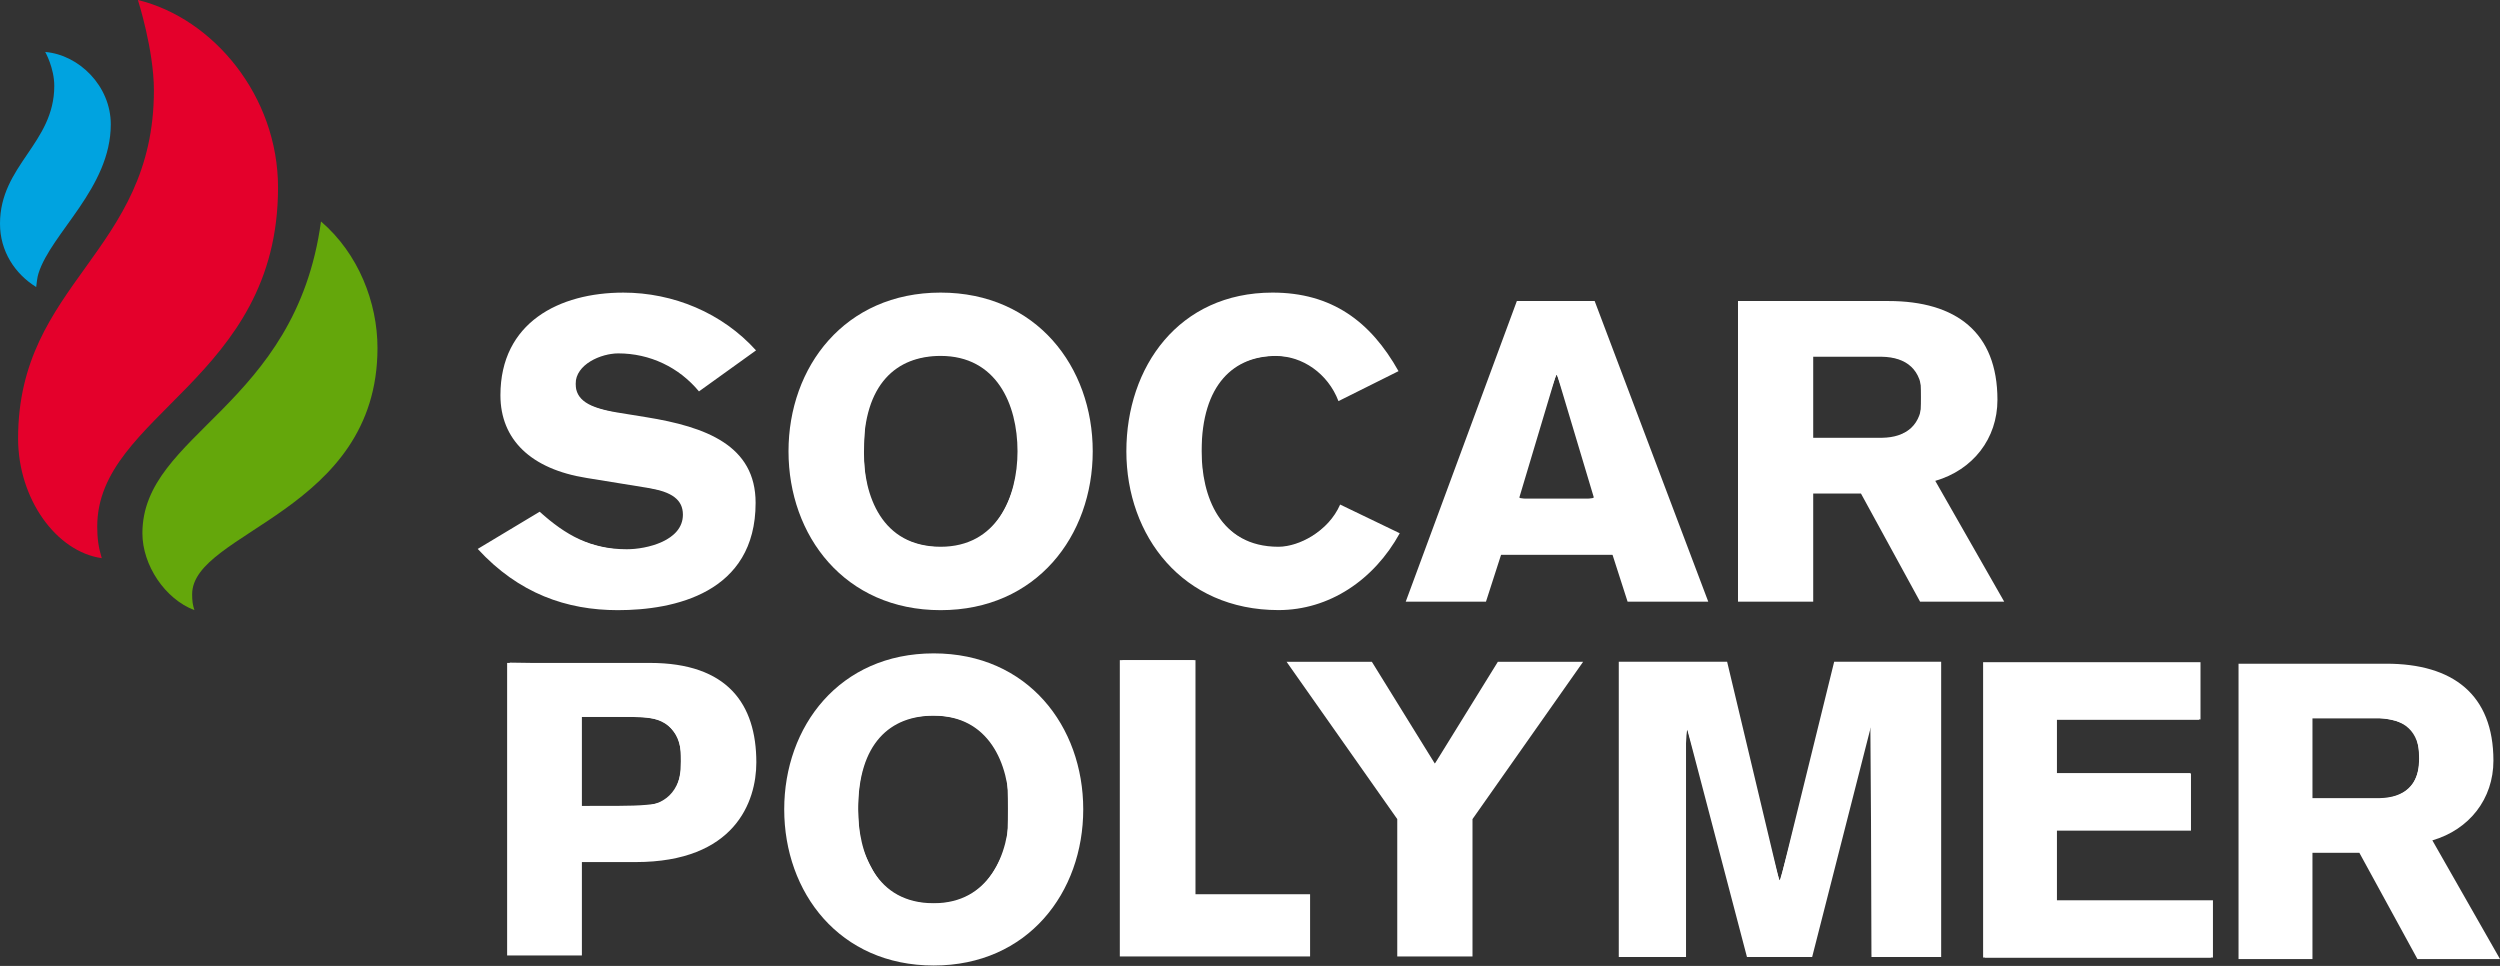 <svg width="176" height="68" viewBox="0 0 176 68" fill="none" xmlns="http://www.w3.org/2000/svg">
  <rect x="0" y="0" width="176" height="68" fill="#333333" stroke="none"/>
  <path d="M9.709 -3.05176e-05C15.014 1.294 19.574 6.754 19.574 13.206C19.574 26.694 6.845 29.156 6.845 37.067C6.845 37.908 6.93 38.512 7.163 39.294C3.974 38.846 1.274 35.136 1.274 30.864C1.274 19.902 10.835 17.772 10.835 6.364C10.835 3.508 9.709 -3.05176e-05 9.709 -3.05176e-05Z" fill="#E4002B"/>
  <path d="M22.598 15.592C25.239 17.854 26.575 21.306 26.575 24.499C26.575 36.031 13.527 37.424 13.527 41.837C13.527 42.322 13.573 42.612 13.687 42.954C11.611 42.17 10.025 39.78 10.025 37.543C10.025 30.49 20.816 28.683 22.598 15.592Z" fill="#64A70B"/>
  <path d="M3.184 3.658C3.184 3.658 3.821 4.785 3.821 6.046C3.821 10.094 0 11.638 0 15.752C0 17.689 1.053 19.283 2.547 20.206C2.591 19.862 2.62 19.523 2.707 19.253C3.603 16.393 7.799 13.227 7.799 8.752C7.799 6.059 5.57 3.86 3.184 3.658Z" fill="#00A3E0"/>
  <path d="M37.992 36.025C39.84 37.689 41.593 38.668 44.122 38.668C45.519 38.668 48.077 38.078 48.077 36.233C48.077 35.164 47.273 34.63 45.7 34.362L41.296 33.648C37.372 33.022 35.23 30.943 35.23 27.823C35.23 22.712 39.363 20.6 43.884 20.6C47.396 20.6 50.844 22.026 53.224 24.668L49.207 27.555C47.811 25.863 45.757 24.879 43.527 24.879C42.308 24.879 40.524 25.652 40.524 27.019C40.524 28.148 41.444 28.716 43.467 29.041L45.489 29.369C49.712 30.051 53.195 31.359 53.195 35.4C53.195 41.763 47.452 42.955 43.495 42.955C39.898 42.955 36.52 41.789 33.632 38.644L37.992 36.025Z" fill="white"/>
  <path d="M66.219 25.056C63.124 25.056 60.803 27.02 60.803 31.771C60.803 34.865 62.054 38.492 66.219 38.492C70.145 38.492 71.633 35.045 71.633 31.771C71.633 28.448 70.145 25.056 66.219 25.056ZM66.219 42.955C59.466 42.955 55.511 37.719 55.511 31.771C55.511 25.832 59.466 20.599 66.219 20.599C72.968 20.599 76.928 25.832 76.928 31.771C76.928 37.719 72.968 42.955 66.219 42.955Z" fill="white"/>
  <path d="M94.228 28.239C93.482 26.277 91.668 25.058 89.827 25.058C86.909 25.058 84.593 27.021 84.593 31.771C84.593 34.865 85.841 38.492 90.004 38.492C91.433 38.492 93.515 37.42 94.346 35.52L98.542 37.541C96.726 40.84 93.574 42.95 90.004 42.95C83.251 42.95 79.296 37.721 79.296 31.771C79.296 25.832 82.984 20.599 89.587 20.599C93.751 20.599 96.487 22.621 98.456 26.129L94.228 28.239Z" fill="white"/>
  <path d="M112.23 35.103L109.613 26.365H109.553L106.938 35.103H112.23ZM106.787 21.192H112.264L120.261 42.356H114.582L113.511 39.025H105.686L104.613 42.356H98.964L106.787 21.192Z" fill="white"/>
  <path d="M127.65 30.82H132.498C134.195 30.793 135.324 29.934 135.324 27.971C135.324 26.005 134.195 25.147 132.498 25.116H127.65V30.82ZM122.355 21.192H132.943C137.706 21.192 140.62 23.394 140.62 28.148C140.62 30.881 138.894 33.082 136.243 33.853L141.096 42.357H135.173L131.012 34.745H127.65V42.357H122.355V21.192Z" fill="white"/>
  <path d="M65.733 50.382C62.693 50.382 60.413 52.309 60.413 56.978C60.413 60.021 61.64 63.588 65.733 63.588C69.592 63.588 71.056 60.201 71.056 56.978C71.056 53.713 69.592 50.382 65.733 50.382ZM65.733 67.972C59.094 67.972 55.209 62.826 55.209 56.978C55.209 51.143 59.094 45.998 65.733 45.998C72.368 45.998 76.26 51.143 76.26 56.978C76.26 62.826 72.368 67.972 65.733 67.972Z" fill="white"/>
  <path d="M113.962 46.585H121.589L125.269 62.035H125.323L129.126 46.585H136.658V67.373H131.752V51.233H131.693L127.576 67.373H122.986L118.753 51.233H118.696V67.373H113.962V46.585Z" fill="white"/>
  <path d="M162.797 56.187H167.558C169.219 56.152 170.331 55.306 170.331 53.377C170.331 51.454 169.219 50.611 167.558 50.577H162.797V56.187ZM157.593 46.725H167.997C172.67 46.725 175.537 48.883 175.537 53.551C175.537 56.242 173.84 58.404 171.238 59.162L176 67.516H170.187L166.1 60.038H162.797V67.516H157.593V46.725Z" fill="white"/>
  <path d="M139.611 67.411V46.618H154.915V50.649H144.807V54.446H154.244V58.477H144.807V63.38H155.791V67.411H139.611Z" fill="white"/>
  <path d="M78.835 67.334H92.23V62.954H84.162V46.474H78.835V67.334Z" fill="white"/>
  <path d="M40.964 50.471H44.88C47.062 50.471 47.982 51.594 47.982 53.637C47.982 55.221 47.199 56.749 45.013 56.749H40.964V50.471ZM35.702 67.266H40.964V60.69H44.747C51.731 60.69 53.246 56.442 53.246 53.676C53.246 49.572 51.224 46.67 45.756 46.67H35.702V67.266Z" fill="white"/>
  <path d="M98.367 67.334H103.664V57.664L111.45 46.593H105.447L101.015 53.761L96.581 46.593H90.577L98.367 57.664V67.334Z" fill="white"/>
  <path d="M41.413 42.727C38.897 42.327 36.667 41.28 34.845 39.642L33.772 38.677L35.872 37.43L37.973 36.183L38.797 36.836C41.402 38.898 45.297 39.333 47.327 37.788C48.524 36.876 48.42 35.294 47.123 34.692C46.759 34.523 44.99 34.144 43.19 33.849C39.527 33.249 38.031 32.702 36.864 31.535C35.758 30.43 35.405 29.489 35.404 27.645C35.402 24.213 37.554 21.777 41.296 20.975C44.997 20.181 49.401 21.331 52.21 23.823L53.122 24.631L51.158 26.03L49.194 27.428L48.456 26.721C46.322 24.677 42.904 24.191 41.133 25.681C40.631 26.103 40.496 26.384 40.496 27.003C40.496 28.363 41.091 28.677 45.035 29.399C49.922 30.294 51.632 31.162 52.578 33.228C53.04 34.235 53.097 34.598 53.016 36.002C52.771 40.222 49.817 42.503 44.205 42.805C43.259 42.856 42.003 42.821 41.414 42.728L41.413 42.727Z" fill="white"/>
  <path d="M64.166 42.697C63.541 42.587 62.337 42.164 61.491 41.757C54.832 38.555 53.565 28.453 59.179 23.315C63.181 19.652 70.281 19.937 73.869 23.906C74.966 25.118 75.974 26.989 76.402 28.603C76.796 30.092 76.844 33.21 76.495 34.656C75.861 37.281 73.823 40.176 71.755 41.387C69.76 42.556 66.528 43.114 64.166 42.697L64.166 42.697ZM68.456 38.133C71.138 36.915 72.432 32.602 71.256 28.798C70.399 26.022 68.083 24.601 65.213 25.089C63.403 25.397 62.349 26.157 61.54 27.738C60.981 28.832 60.903 29.213 60.835 31.21C60.709 34.897 61.627 37.007 63.799 38.018C65.168 38.655 67.195 38.706 68.456 38.133L68.456 38.133Z" fill="white"/>
  <path d="M88.264 42.708C83.066 41.952 79.431 37.431 79.442 31.734C79.448 28.508 80.484 25.773 82.499 23.662C84.384 21.686 86.697 20.733 89.585 20.743C92.303 20.753 94.298 21.514 96.05 23.211C97.033 24.162 98.397 25.932 98.251 26.066C98.211 26.102 97.324 26.558 96.28 27.08L94.383 28.028L93.662 27.055C92.617 25.644 91.399 25.026 89.698 25.045C87.388 25.07 85.723 26.308 84.943 28.58C84.425 30.089 84.443 33.225 84.978 34.858C85.997 37.968 89.209 39.419 91.975 38.018C92.937 37.531 94.304 36.228 94.304 35.798C94.304 35.64 97.907 37.283 98.254 37.599C98.443 37.772 97.319 39.227 96.19 40.272C94.761 41.594 93.259 42.369 91.492 42.694C90.127 42.946 89.904 42.946 88.263 42.708V42.708L88.264 42.708Z" fill="white"/>
  <path d="M99.12 42.243C99.121 42.214 100.847 37.529 102.954 31.831L106.787 21.471L109.505 21.413L112.223 21.354L116.068 31.563C118.183 37.178 119.955 41.89 120.006 42.033C120.078 42.234 119.466 42.295 117.378 42.295H114.657L114.156 40.673L113.656 39.051H109.611H105.567L105.055 40.673L104.544 42.295H101.83C100.338 42.295 99.118 42.271 99.12 42.243L99.12 42.243ZM112.232 34.813C111.112 30.888 109.698 26.389 109.586 26.389C109.475 26.389 107.58 32.367 106.915 34.813C106.824 35.148 107.049 35.179 109.576 35.179C112.105 35.179 112.328 35.148 112.232 34.813H112.232Z" fill="white"/>
  <path d="M122.357 31.831V21.366H128.616C134.364 21.366 134.99 21.402 136.285 21.801C138.092 22.359 139.485 23.668 140.068 25.355C140.635 26.995 140.586 29.327 139.957 30.632C139.401 31.785 137.927 33.169 136.891 33.511C136.497 33.641 136.176 33.789 136.176 33.84C136.176 33.891 137.159 35.65 138.361 37.748C139.562 39.846 140.609 41.728 140.686 41.929C140.816 42.267 140.608 42.295 138.03 42.292L135.233 42.288L133.14 38.421L131.046 34.553L129.319 34.553L127.591 34.552V38.423V42.295H124.974H122.357V31.831L122.357 31.831ZM133.33 30.794C133.78 30.689 134.392 30.36 134.691 30.061C135.178 29.575 135.234 29.359 135.234 27.959C135.234 26.552 135.179 26.344 134.682 25.847C133.982 25.148 132.931 24.945 129.947 24.933L127.591 24.924V27.959V30.994L130.051 30.988C131.404 30.986 132.88 30.898 133.33 30.794L133.33 30.794Z" fill="white"/>
  <path d="M113.981 56.945V46.69H117.728C120.535 46.69 121.498 46.755 121.569 46.952C121.621 47.095 122.45 50.533 123.411 54.591C124.371 58.648 125.215 61.968 125.285 61.968C125.355 61.968 126.256 58.531 127.286 54.331L129.161 46.694L132.877 46.692L136.594 46.69V56.945V67.2H134.188H131.783L131.728 59.09L131.673 50.98L129.601 59.09L127.528 67.2H125.256C124.007 67.2 122.984 67.162 122.984 67.115C122.984 66.856 118.971 51.749 118.809 51.399C118.687 51.135 118.611 53.965 118.602 59.091L118.588 67.201H116.285H113.982V56.945L113.981 56.945Z" fill="white"/>
  <path d="M139.737 57.049V46.689H147.274H154.811V48.677V50.666H149.786H144.761V52.549V54.433H149.472H154.183V56.421V58.409H149.472H144.761V60.921V63.432H150.205H155.649V65.421V67.409H147.692H139.736V57.049L139.737 57.049Z" fill="white"/>
  <path d="M157.74 57.144V46.877L164.283 46.941C170.598 47.002 170.863 47.021 171.873 47.485C174.194 48.552 175.352 50.504 175.377 53.388C175.398 55.877 174.317 57.638 172.116 58.698L171.16 59.159L173.453 63.195C174.715 65.414 175.747 67.271 175.747 67.32C175.747 67.37 174.498 67.409 172.972 67.406L170.198 67.401L168.184 63.691L166.17 59.98L164.467 59.92L162.765 59.859V63.635V67.41H160.253H157.74V57.144L157.74 57.144ZM168.792 55.997C169.826 55.584 170.303 54.763 170.303 53.397C170.303 51.016 169.367 50.457 165.378 50.457H162.766V53.387V56.318H165.378C167.235 56.318 168.223 56.225 168.792 55.997L168.792 55.997Z" fill="white"/>
  <path d="M98.492 62.437L98.491 57.676L95.325 53.176C93.583 50.701 91.832 48.229 91.434 47.682L90.71 46.688H93.638H96.567L98.734 50.238C99.925 52.19 100.947 53.79 101.005 53.793C101.063 53.797 102.091 52.199 103.29 50.244L105.471 46.688H108.387H111.304L110.591 47.682C110.199 48.229 108.448 50.712 106.698 53.201L103.518 57.725V62.462V67.199H101.005H98.493L98.492 62.437L98.492 62.437Z" fill="white"/>
  <path d="M79.019 56.842V46.481H81.532H84.044V54.748V63.016H88.127H92.21V65.109V67.202H85.614H79.019V56.842H79.019Z" fill="white"/>
  <path d="M62.858 67.523C61.105 67.041 59.888 66.314 58.485 64.914C56.329 62.761 55.36 60.292 55.36 56.947C55.36 51.272 58.858 46.994 64.128 46.227C69.624 45.426 74.374 48.572 75.772 53.94C76.17 55.466 76.176 58.588 75.784 60.059C74.795 63.773 72.06 66.586 68.523 67.527C67.151 67.892 64.19 67.89 62.858 67.523V67.523ZM67.818 63.252C68.959 62.728 69.766 61.875 70.413 60.505C70.902 59.474 70.958 59.105 70.958 56.947C70.958 54.877 70.891 54.394 70.476 53.494C69.484 51.341 68.021 50.384 65.707 50.373C62.061 50.356 60.2 52.9 60.424 57.592C60.497 59.111 60.622 59.633 61.19 60.786C61.896 62.219 62.604 62.886 63.92 63.356C65.023 63.75 66.836 63.702 67.817 63.252L67.818 63.252Z" fill="white"/>
  <path d="M35.889 56.926V46.652L41.908 46.739C48.824 46.838 49.447 46.957 51.181 48.516C52.536 49.734 53.057 51.108 53.057 53.463C53.057 55.815 52.634 56.978 51.287 58.324C49.593 60.017 48.469 60.361 44.316 60.459L40.914 60.54V63.87V67.201H38.401H35.889V56.927L35.889 56.926ZM46.547 56.471C47.541 55.961 47.928 55.155 47.928 53.597C47.928 52.468 47.834 52.036 47.489 51.571C46.772 50.606 46.259 50.464 43.479 50.46L40.914 50.457V53.596V56.736L43.479 56.733C45.097 56.731 46.229 56.634 46.547 56.471L46.547 56.471Z" fill="white"/>
  </svg>
  